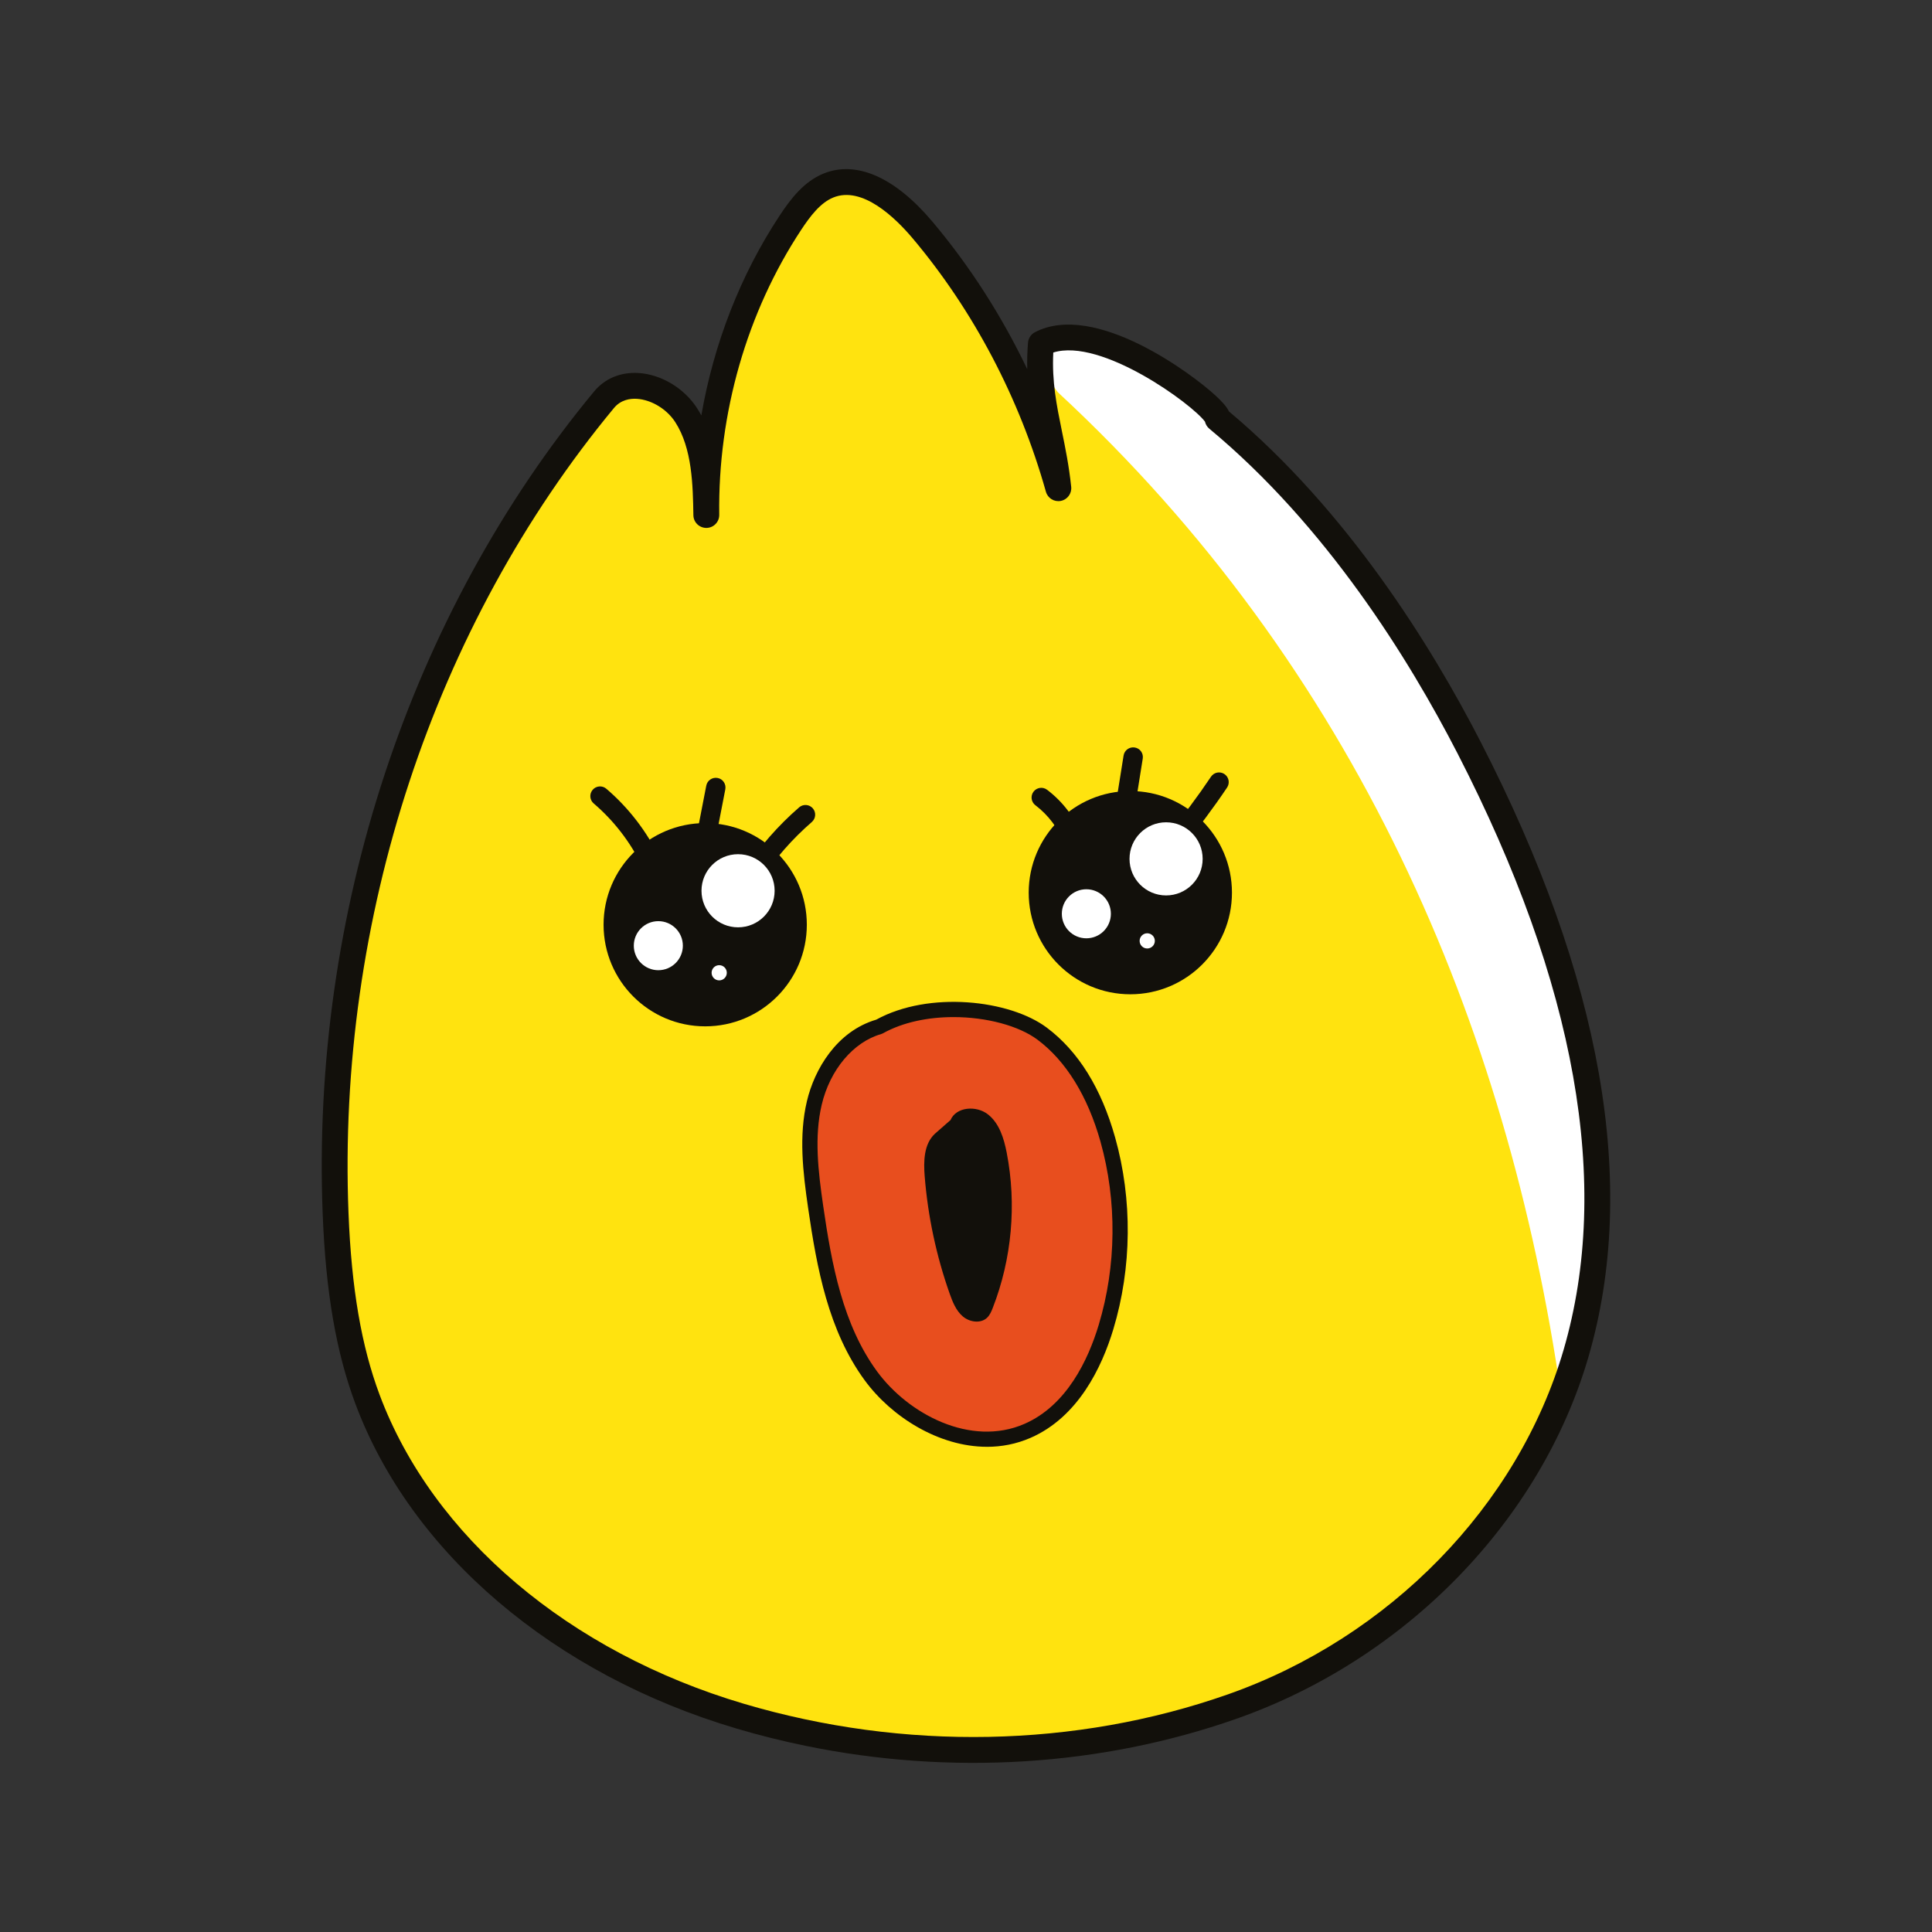 <?xml version="1.0" encoding="UTF-8"?>
<svg xmlns="http://www.w3.org/2000/svg" version="1.1" viewBox="0 0 1080 1080">
  <rect x="0" y="0" width="1080" height="1080" fill="#333333" stroke="none"/>
  <defs>
    <style>
      .cls-1 {
        fill: #e84e1e;
      }

      .cls-1, .cls-2, .cls-3, .cls-4, .cls-5, .cls-6 {
        stroke-width: 0px;
      }

      .cls-2 {
        fill: #ec008c;
      }

      .cls-3 {
        fill: #ffe30f;
      }

      .cls-4 {
        fill: #12100b;
      }

      .cls-7 {
        isolation: isolate;
      }

      .cls-5, .cls-6 {
        fill: #fff;
      }

      .cls-6 {
        mix-blend-mode: soft-light;
      }

      .cls-8 {
        display: none;
      }
    </style>
  </defs>
  <g class="cls-7">
    <g id="Ebene_2" data-name="Ebene 2" class="cls-8">
      <path class="cls-2" d="M540,10c71.55,0,140.96,14.01,206.3,41.65,63.11,26.69,119.79,64.91,168.47,113.59,48.68,48.68,86.89,105.36,113.59,168.47,27.63,65.33,41.65,134.74,41.65,206.3s-14.01,140.96-41.65,206.3c-26.69,63.11-64.91,119.79-113.59,168.47s-105.36,86.89-168.47,113.59c-65.33,27.63-134.74,41.65-206.3,41.65s-140.96-14.01-206.3-41.65c-63.11-26.69-119.79-64.91-168.47-113.59-48.68-48.68-86.89-105.36-113.59-168.47-27.63-65.33-41.65-134.74-41.65-206.3s14.01-140.96,41.65-206.3c26.69-63.11,64.91-119.79,113.59-168.47,48.68-48.68,105.36-86.89,168.47-113.59,65.33-27.63,134.74-41.65,206.3-41.65M540,0C241.77,0,0,241.77,0,540s241.77,540,540,540,540-241.77,540-540S838.23,0,540,0h0Z"/>
    </g>
    <g id="Ebene_1" data-name="Ebene 1">
      <g>
        <path class="cls-3" d="M680.65,234.09c57.29,47.53,105.42,115.44,140.57,183.79,53.21,103.45,92.57,226.3,59.79,338.7-27.71,95.03-105.08,166.81-192.34,197.45-87.26,30.64-185.97,31.62-274.8,5.34-87.46-25.88-174.2-85.74-208.4-177.07-12.28-32.8-16.47-68.48-17.86-103.79-6.53-165.49,48.51-332.41,150.04-455.04,11.87-14.33,35.57-7.36,45.87,8.51,10.3,15.87,11,36.54,11.33,55.89-.8-58.15,15.93-116.3,47-163.39,5.62-8.51,12.13-17.03,21.15-20.74,18.98-7.81,38.93,8.46,52.72,24.82,34.74,41.23,60.9,90.96,75.93,144.34-3.28-30.93-12.32-49.83-9.76-80.8,33.86-17.6,100.77,37.31,98.75,41.97"/>
        <path class="cls-6" d="M680.65,234.09c2.02-4.66-64.9-59.58-98.75-41.97,0,.06,0,.11-.01.17.97,10.63,3.98,20.14,9.43,26.96,165.93,153.6,251.43,352.18,281.41,561.1,3.07-7.77,5.92-15.65,8.29-23.76,32.78-112.39-6.58-235.25-59.79-338.7-35.16-68.36-83.28-136.27-140.57-183.79Z"/>
        <path class="cls-4" d="M450.44,975.95c-12.97-2.66-25.86-5.87-38.62-9.65-102.23-30.25-181.9-98.09-213.12-181.47-10.77-28.78-16.59-62.47-18.31-106.03-6.62-167.86,48.67-335.5,151.69-459.94,6-7.25,14.79-10.93,24.74-10.35,12.68.72,25.54,8.41,32.76,19.54.89,1.37,1.71,2.76,2.47,4.18,6.95-40.12,21.88-78.54,43.77-111.71,6.3-9.55,13.62-19,24.43-23.45,18.38-7.56,40.04,1.97,60.99,26.85,20.86,24.75,38.72,52.62,53,82.45-.12-4.68,0-9.6.43-14.85.21-2.47,1.67-4.67,3.87-5.81,33.55-17.44,88.23,23.56,101.04,35.5,3.11,2.9,5.97,5.77,7.4,8.77,66.39,55.7,113.09,131.02,140.65,184.61,68.02,132.25,88.31,247.99,60.3,344.02-26.68,91.48-102.12,168.98-196.88,202.24-75.65,26.56-159.75,31.67-240.63,15.1ZM359.21,223.37c-1.08-.22-2.16-.37-3.23-.43-3.71-.22-8.93.5-12.77,5.14-100.79,121.73-154.87,285.8-148.39,450.15,1.66,41.98,7.19,74.24,17.41,101.54,29.64,79.16,105.78,143.71,203.68,172.67,89.39,26.44,185.42,24.59,270.36-5.23,90.44-31.75,162.4-105.57,187.79-192.65,26.94-92.36,6.99-204.52-59.28-333.37-27.19-52.86-73.33-127.26-138.76-181.54-1.25-1.04-2.08-2.43-2.43-3.94-7.13-9.76-57.91-47.01-84.8-38.65-.8,16.38,1.82,29.21,4.81,43.88,1.95,9.56,3.97,19.46,5.21,31.21.39,3.73-2.13,7.15-5.82,7.86-3.69.71-7.3-1.52-8.32-5.14-14.72-52.29-40.48-101.27-74.49-141.64-9.6-11.39-28.14-29.5-44.44-22.79-7.19,2.96-12.84,10.42-17.87,18.04-30.32,45.94-46.59,102.52-45.81,159.31.05,3.99-3.13,7.26-7.12,7.32-3.98.05-7.27-3.12-7.33-7.1-.28-16.66-.63-37.39-10.16-52.08-4.11-6.33-11.15-11.09-18.25-12.55ZM674.01,231.24s0,0,0,0c0,0,0,0,0,0ZM674.01,231.22s0,.01,0,.02c0,0,0-.01,0-.02Z"/>
        <circle class="cls-4" cx="631.86" cy="499" r="56.81"/>
        <circle class="cls-4" cx="394.21" cy="516.92" r="56.81"/>
        <g>
          <path class="cls-1" d="M681.45,437.22c-7.55,11.24-15.66,22.1-24.31,32.53"/>
          <path class="cls-4" d="M656.05,475.05c-.84-.17-1.66-.55-2.37-1.14-2.3-1.91-2.62-5.33-.71-7.63,8.49-10.23,16.56-21.02,23.98-32.09,1.67-2.49,5.04-3.15,7.52-1.48,2.49,1.67,3.15,5.03,1.48,7.52-7.63,11.37-15.92,22.46-24.64,32.97-1.32,1.59-3.37,2.24-5.26,1.85Z"/>
        </g>
        <g>
          <path class="cls-1" d="M633.45,423.2c-2.01,12.63-4.03,25.26-6.04,37.88"/>
          <path class="cls-4" d="M626.31,466.4c-2.83-.58-4.72-3.29-4.26-6.16l6.04-37.89c.47-2.96,3.25-4.97,6.21-4.5,3.02.47,4.97,3.25,4.5,6.21l-6.04,37.89c-.47,2.96-3.25,4.97-6.21,4.5-.08-.01-.16-.03-.24-.04Z"/>
        </g>
        <g>
          <path class="cls-1" d="M599.95,469.47c-3.64-9.32-9.91-17.6-17.88-23.65"/>
          <path class="cls-4" d="M598.87,474.78c-1.74-.36-3.27-1.56-3.96-3.34-3.26-8.34-8.98-15.9-16.11-21.3-2.39-1.81-2.85-5.21-1.05-7.59,1.81-2.39,5.21-2.86,7.59-1.05,8.83,6.69,15.62,15.67,19.66,25.99,1.09,2.79-.29,5.93-3.07,7.02-1.01.4-2.07.47-3.06.26Z"/>
        </g>
        <g>
          <path class="cls-1" d="M450.26,455.42c-11.29,9.8-21.24,21.15-29.47,33.63"/>
          <path class="cls-4" d="M419.71,494.36c-.66-.13-1.3-.39-1.89-.79-2.5-1.65-3.19-5.01-1.54-7.51,8.51-12.91,18.75-24.6,30.44-34.74,2.26-1.96,5.68-1.72,7.64.54,1.96,2.26,1.72,5.68-.54,7.64-10.94,9.49-20.52,20.43-28.49,32.52-1.26,1.9-3.51,2.76-5.61,2.33Z"/>
        </g>
        <g>
          <path class="cls-1" d="M400.13,440.22c-2.13,11-4.27,21.99-6.4,32.99"/>
          <path class="cls-4" d="M392.64,478.52c-2.91-.6-4.8-3.42-4.23-6.34l6.4-32.99c.57-2.94,3.41-4.86,6.35-4.29,2.92.52,4.86,3.41,4.29,6.35l-6.4,32.99c-.57,2.94-3.41,4.86-6.35,4.29h-.06Z"/>
        </g>
        <g>
          <path class="cls-1" d="M363.65,481.59c-6.76-13.96-16.44-26.49-28.23-36.56"/>
          <path class="cls-4" d="M362.57,486.9c-1.6-.33-3.03-1.37-3.79-2.95-6.4-13.23-15.7-25.26-26.88-34.8-2.28-1.94-2.55-5.36-.6-7.64,1.94-2.27,5.36-2.55,7.64-.6,12.31,10.5,22.54,23.75,29.59,38.32,1.3,2.69.18,5.94-2.52,7.24-1.11.54-2.32.66-3.45.43Z"/>
        </g>
        <g>
          <path class="cls-1" d="M491.47,573.93c-18.82,5.34-31.75,23.57-36.26,42.61-4.5,19.04-2.04,38.96.77,58.31,4.8,33.06,11.1,67.31,30.85,94.26,19.75,26.95,56.86,44.09,87.5,30.77,22.98-9.99,36.7-34.05,43.94-58.04,10.22-33.88,10.58-70.68,1.02-104.76-6.39-22.78-17.76-45.08-36.71-59.26-18.95-14.17-62.58-19.83-91.11-3.9"/>
          <path class="cls-4" d="M551.74,808.77c-26.89,0-53.37-16.71-68.34-37.14-20.33-27.74-26.77-62.71-31.63-96.16-2.98-20.52-5.28-40.55-.7-59.9,4.21-17.8,16.6-39.04,38.76-45.58,29.53-16.21,74.56-11.07,95.3,4.44,17.64,13.19,30.51,33.89,38.26,61.51,9.72,34.64,9.35,72.69-1.04,107.14-6.43,21.3-19.68,49.12-46.32,60.71-7.92,3.44-16.13,4.99-24.29,4.99ZM533,568.56c-13.95,0-28.13,2.76-39.46,9.09-.29.16-.6.29-.91.38-15.58,4.43-28.65,19.93-33.28,39.5-4.23,17.9-2.02,37.04.84,56.72,4.7,32.38,10.9,66.19,30.07,92.35,17.56,23.97,52.4,42.4,82.37,29.38,23.65-10.29,35.66-35.78,41.56-55.36,9.93-32.92,10.28-69.28,1-102.38-7.13-25.42-19.29-45.13-35.17-57-10.47-7.83-28.54-12.68-47.02-12.68ZM491.47,573.93h.04-.04Z"/>
        </g>
        <path class="cls-4" d="M522.63,633.76c-6.21,5.76-6.4,15.39-5.72,23.84,1.79,22.35,6.5,44.46,13.97,65.59,1.65,4.67,3.58,9.5,7.35,12.71,3.78,3.21,9.96,4.13,13.55.72,1.55-1.48,2.41-3.52,3.19-5.52,10.67-27.4,13.4-57.84,7.79-86.7-1.55-8-4.1-16.44-10.51-21.47-6.41-5.03-17.69-4.3-20.91,3.19"/>
        <circle class="cls-5" cx="412.58" cy="497.94" r="20.44"/>
        <circle class="cls-5" cx="368.01" cy="528.64" r="13.71"/>
        <circle class="cls-5" cx="402.04" cy="543.79" r="4.25"/>
        <circle class="cls-5" cx="651.85" cy="480.11" r="20.44"/>
        <circle class="cls-5" cx="607.28" cy="510.81" r="13.71"/>
        <circle class="cls-5" cx="641.31" cy="525.96" r="4.25"/>
      </g>
    </g>
  </g>
</svg>